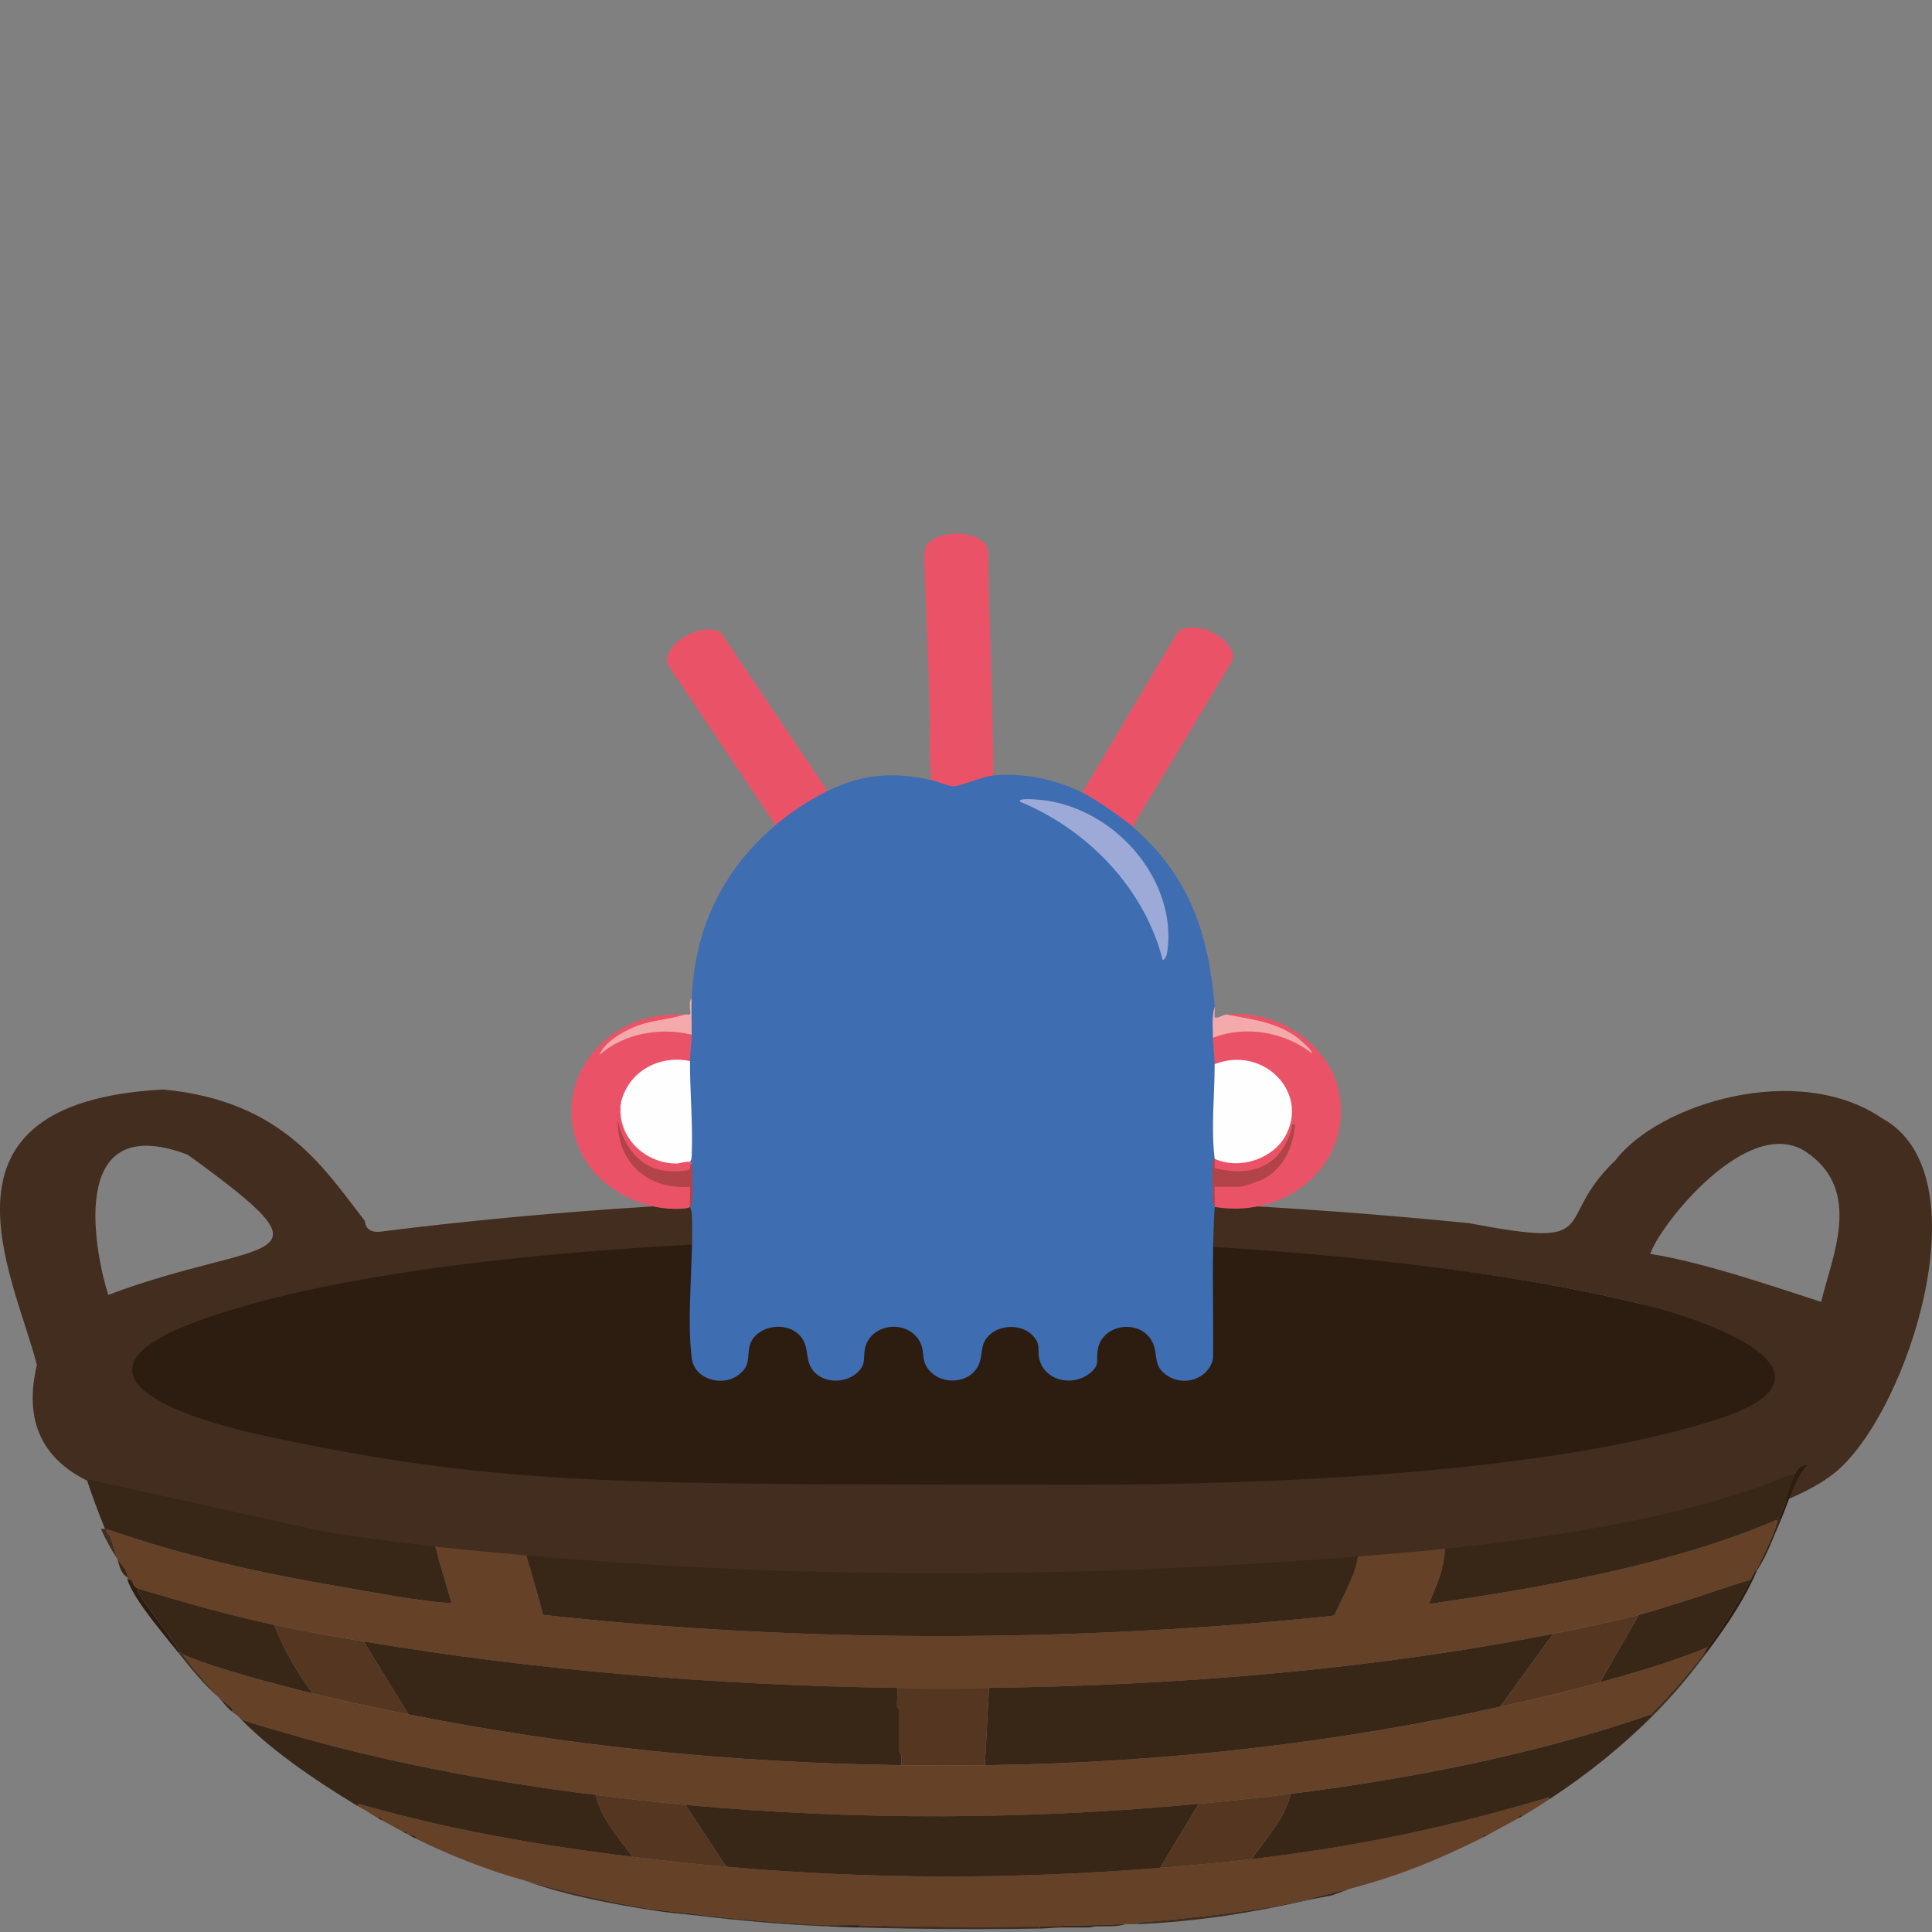 <?xml version="1.0" encoding="UTF-8"?>
<svg id="Ebene_1" xmlns="http://www.w3.org/2000/svg" version="1.1" viewBox="0 0 1024 1024">
  <rect x="0" y="0" width="1024" height="1024" fill="#808080" stroke="none"/>
  <!-- Generator: Adobe Illustrator 29.5.1, SVG Export Plug-In . SVG Version: 2.1.0 Build 141)  -->
  <defs>
    <style>
      .st0 {
        fill: #ea5367;
      }

      .st1 {
        fill: #3f6db2;
      }

      .st2 {
        fill: #654128;
      }

      .st3 {
        fill: #b24348;
      }

      .st4 {
        fill: #9daad7;
      }

      .st5 {
        fill: #422d1e;
      }

      .st6 {
        fill: #382617;
      }

      .st7 {
        fill: #f4aaaa;
      }

      .st8 {
        fill: #fefefe;
      }

      .st9 {
        fill: #2c1d10;
      }

      .st10 {
        fill: #553621;
      }
    </style>
  </defs>
  <g>
    <path class="st5" d="M86.52,577.47c63.94,5.94,85.73,42.71,106.88,69.65.15,2.61,1.62,6.23,7.73,5.75,189.22-23.88,392.03-23.1,577.39-4.58,73.45,13.99,43.32-.61,77.74-33.36,22.69-29.78,96.5-52.87,141.43-22.12,54.05,29.65,14.01,153.74-23.76,186.57-86.92,75.54-687.28,87.2-916.56,9.96-38.29-12.9-44.2-38.88-37.83-65.88-12.03-47.31-61.89-139.12,66.97-145.99ZM957.73,610.83c-31.32-21.62-79.28,40.33-82.99,53.77,29.01,4.49,70.04,18.93,90.52,25.43,5.53-23.69,22.3-58.64-7.53-79.19ZM99.48,612c-65.82-24.82-48.31,55.03-42.1,74.32,83.16-31.26,125.33-14.07,42.1-74.32ZM484.66,658.4c-92.95-5.55-568.55,29.68-346.62,98.6,93.91,44.7,1027.12,45.81,733.01-65.53-109.17-27.23-267.16-34.2-386.39-33.07Z"/>
    <path class="st2" d="M931.17,831.99c-1.72,1.61-2.26,3.51-3.24,5.27-13.78,3.99-26.6,8.89-40.3,12.98-6.19,1.84-12.99,4.16-19.08,5.75-14.12,3.7-30.44,6.98-45.34,9.95-94.08,18.77-199,27.44-299.04,28.68-15.91.2-32.68.2-48.58,0-94.82-1.21-192.16-9.25-282.85-24.58-15.87-2.68-32.07-5.45-47.5-8.78-24.93-5.37-48.91-12.27-72.33-19.31-.17-.25-1.44-.82-1.94-1.56-.96-1.41-.52-3.57-3.46-3.13-.12-.36.08-.79,0-1.17v-.59c.01-3.34-3.44-6.33-5.4-9.36-1.46-3.84-2.3-7.9-3.77-11.71-.48-1.26-2.96-2.71-1.63-3.5h1.08c40.62,13.76,76.47,22.17,122.24,30,13.62,2.33,44.81,8.22,57.51,8.63.7.02,1.77.17,1.63-.31l-8.65-29.55c16.01,1.84,32.43,3.23,48.58,4.68l8.78,31.53c117.4,12.91,239.92,14.44,358.66,5.85,19.87-1.44,39.64-3.32,59.34-5.29l1.61-.88c4.47-10.13,10.62-20.15,12.07-30.62,15.54-1.25,30.93-2.45,46.42-4.1-.12,9.91-4.9,19.62-8.63,29.26,65.25-9.42,130.55-21.54,184.07-44.47,1.2.2.4,1.35.25,1.89-2.04,7.5-7.22,16.81-10.52,24.44Z"/>
    <path class="st2" d="M903.11,876.47c-8.13,10.99-17.83,21.78-28.07,32.19-58.72,20.41-123.22,33.56-191.08,42.14-16.17,2.04-32.22,3.71-48.58,5.27-89.95,8.57-181.92,8.85-272.05.59-15.68-1.44-31.97-3.36-47.5-5.27-56.12-6.9-114.75-18.08-165.2-33.05-5.28-1.57-17.91-4.98-21.89-6.7-1.01-.44-1.71-1.57-2.92-2.38-1.4-.94-1.93-1.24-3.24-2.34,1.81-.18-.22-1.88-.66-2.27-1.79-1.57-4.03-3.18-5.81-4.75-1.52-1.64-3.35-3.52-4.88-5.26-5.22-5.95-10.37-12-14.55-18.15.48.33.79.68,1.44.95,18.7,7.6,46.25,14.82,67.65,20.12,16.94,4.19,33.27,7.64,50.74,11.12,84.83,16.89,170.53,25.64,261.26,26.92,14.45.2,29.8.18,44.26,0,94.58-1.21,186.12-11.79,273.13-31.02,19.02-4.2,34.53-7.72,52.9-12.88,19.81-5.56,39.52-11.28,57.22-18.73-.81,1.12-1.33,2.39-2.16,3.51Z"/>
    <path class="st2" d="M821.06,953.72c-4.54,2.97-9.2,5.94-14.03,8.78-1.3-.89-2.1.26-2.16,1.17-2.15,1.24-4.31,2.32-6.48,3.51-1.39.76-2.91,1.6-4.32,2.34-1.83.97-3.48,1.95-5.4,2.93-1.67.03-3.8.46-2.16,1.17-22.31,11.14-43.23,20.18-71.25,27.51-7.52,1.97-15.28,3.74-22.67,5.85-27.77,6.06-55.41,9.01-84.77,11.69-1.89.17-4.07-.26-4.83,1.18-2.14.09-4.34-.08-6.48,0-15.04.59-30.26.91-45.34,1.17-32.12.56-64.04.23-96.08-.59-5.34-.13-10.89.22-16.19,0-22.97-.94-47.49-3.15-70.17-5.85-6.46-.77-14.32-1.41-20.51-2.34-23.62-3.54-47.32-9.2-69.09-15.22s-41.05-13.83-59.38-22.82l1.06-.29c-1.14-.78-2.35-1.43-4.3-1.47-.37-.19-.71-.4-1.08-.59.37-1.12-.11-1.36-2.16-1.17-2.26-1.17-4.29-2.32-6.48-3.51l-1.08-.59c-1.08-.59-2.15-1.15-3.24-1.76.12-.81-.79-2.07-2.16-1.17-2.62-1.49-4.53-2.94-6.48-4.1l-3.24-1.76c-.34-.2-.74-.38-1.08-.59l.55-1.18c46.06,13.4,94.32,21.83,145.19,28.1,16.6,2.05,32.82,3.81,49.66,5.27,78.33,6.8,151.57,6.77,229.95.59,16.43-1.3,32.37-2.73,48.58-4.68,58.49-7.05,102.9-16.7,155.16-32.06,1.87-.55,2.74-1.45,2.45.45Z"/>
    <path class="st6" d="M875.04,908.66l1.08.59c-15.83,15.8-33.92,30.64-55.06,44.48.29-1.91-.59-1-2.45-.45-52.27,15.36-96.68,25-155.16,32.06,7.77-11.31,18.1-22.32,20.51-34.53,67.87-8.58,132.36-21.73,191.08-42.14Z"/>
    <path class="st6" d="M125.82,909.24c1.21.81,1.9,1.94,2.92,2.38,3.98,1.72,16.61,5.14,21.89,6.7,50.45,14.97,109.08,26.16,165.2,33.05,2.16,11.55,11.6,22.15,19.43,32.77-50.87-6.27-99.13-14.7-145.19-28.1l-.55,1.18c-24.17-14.69-47.09-30.4-63.69-47.99Z"/>
    <path class="st6" d="M951.69,781.07c-3.46,7.08-4.84,15.31-8.44,22.62-.26.52-.66.77-1.68.82l2.56.55c-4.01,9.19-7.22,18.59-12.95,27.51.08-.18-.08-.4,0-.59,3.3-7.63,8.48-16.94,10.52-24.44.15-.54.94-1.69-.25-1.89-53.52,22.93-118.82,35.06-184.07,44.47,3.73-9.64,8.51-19.35,8.63-29.26,58.55-6.22,116.93-15.38,167.24-33.12,6.13-2.16,11.71-5.08,18.44-6.68Z"/>
    <path class="st5" d="M551.17,1021.03v1.17c-31.66.51-64.58.31-96.08-.59v-1.17c32.04.81,63.96,1.14,96.08.59Z"/>
    <path class="st9" d="M931.17,832.57c-6.64,15.43-15.98,29.25-26.99,43.89h-1.08c.83-1.12,1.35-2.39,2.16-3.51,8.45-11.7,15.95-23.63,22.67-35.7.98-1.76,1.52-3.66,3.24-5.27-.08.18.08.4,0,.59Z"/>
    <path class="st9" d="M67.52,837.26c2.94-.44,2.5,1.72,3.46,3.13.5.74,1.77,1.31,1.94,1.56.32.48-.06,1.55.46,2.36,6.91,10.65,15.57,20.9,22.21,31.59h-1.08c-8.5-10.66-23.21-27.58-26.99-38.63Z"/>
    <path class="st5" d="M438.89,1020.44v.59c-24.54-1.02-46.45-3.01-70.17-5.85v-.59c22.68,2.7,47.2,4.91,70.17,5.85Z"/>
    <path class="st9" d="M814.48,648.75"/>
    <path class="st9" d="M815.56,649.92"/>
    <path class="st9" d="M958.16,776.39c-5.75,4.33-11.2,22.19-14.03,28.68l-2.56-.55c1.02-.05,1.42-.3,1.68-.82,3.6-7.31,4.98-15.54,8.44-22.62.95-1.94,2-4.33,6.48-4.68Z"/>
    <path class="st5" d="M693.67,1006.98c-28.87,6.58-59.09,11.57-90.68,12.88.76-1.44,2.95-1.01,4.83-1.18,29.35-2.68,57-5.63,84.77-11.69h1.08Z"/>
    <path class="st6" d="M596.51,1019.85c-4.71,1.58-10.61.93-15.7,1.15-1.38.06-2.83.61-3.19.61h-16.19c-2.11,0-6.87.53-10.26.59v-1.17c15.09-.26,30.3-.58,45.34-1.17Z"/>
    <path class="st5" d="M55.64,810.34c.39.03.84-.06,1.08,0v.59c-1.32.79,1.15,2.25,1.63,3.5,1.47,3.81,2.31,7.87,3.77,11.71-3.29-5.1-6.3-10.46-8.64-15.8.71.03,1.46-.05,2.16,0Z"/>
    <path class="st5" d="M348.21,1012.25v.59c-23.71-3.57-48.71-8.35-69.09-15.8,21.78,6.02,45.47,11.68,69.09,15.22Z"/>
    <path class="st5" d="M904.19,876.47c-8.62,11.47-17.14,21.87-28.07,32.77l-1.08-.59c10.24-10.41,19.94-21.19,28.07-32.19h1.08Z"/>
    <path class="st6" d="M368.72,1014.59v.59c-6.97-.83-13.14-1.23-20.51-2.34v-.59c6.19.93,14.05,1.57,20.51,2.34Z"/>
    <path class="st6" d="M67.52,835.5v.59c-4.03-2.72-4.17-6.72-5.4-9.95,1.96,3.03,5.41,6.02,5.4,9.36Z"/>
    <path class="st9" d="M455.08,1020.44v1.17c-5.38-.15-10.82-.36-16.19-.59v-.59c5.3.22,10.86-.13,16.19,0Z"/>
    <path class="st5" d="M96.67,876.47c4.19,6.15,9.33,12.21,14.55,18.15,1.53,1.74,3.36,3.61,4.88,5.26-8.64-7.61-14.98-15.7-21.59-24h1.08c.64.06.76.36,1.08.59Z"/>
    <path class="st6" d="M715.26,1001.13l-9.29,3.45c-3.95.84-8.43,1.52-12.3,2.4h-1.08c7.39-2.11,15.15-3.89,22.67-5.85Z"/>
    <path class="st6" d="M122.58,906.9c-2.8-2.37-4.37-4.74-6.48-7.02,1.78,1.57,4.02,3.17,5.81,4.75.45.39,2.47,2.1.66,2.27Z"/>
    <path class="st6" d="M219.74,974.21c-1.14-.56-2.14-1.2-3.24-1.76,1.95.03,3.16.69,4.3,1.47l-1.06.29Z"/>
    <path class="st6" d="M213.26,970.69c2.05-.19,2.53.05,2.16,1.17-.77-.39-1.43-.79-2.16-1.17Z"/>
    <path class="st6" d="M202.46,964.84c-.71-.4-1.46-.77-2.16-1.17,1.37-.9,2.28.36,2.16,1.17Z"/>
    <path class="st6" d="M788.67,972.45c-.74.38-1.41.8-2.16,1.17-1.64-.71.49-1.14,2.16-1.17Z"/>
    <path class="st6" d="M807.02,962.5c-.69.4-1.46.77-2.16,1.17.06-.91.86-2.06,2.16-1.17Z"/>
    <path class="st6" d="M193.83,959.57c-.91-.54-2.07-1.05-3.24-1.76l3.24,1.76Z"/>
    <path class="st6" d="M206.78,967.18c-.36-.2-.72-.39-1.08-.59l1.08.59Z"/>
    <path class="st6" d="M794.07,969.52c1.41-.74,2.93-1.58,4.32-2.34l-4.32,2.34Z"/>
    <path class="st9" d="M475.15,656.33c119.24-1.12,286.77,7.9,395.91,35.14,44.95,11.22,108.91,38.62,38.28,61.07-89.28,28.37-237.17,34.58-339.68,34.36-233.27-.49-301.28,1.98-430.7-26.22-55.7-12.13-104.21-34.91-34.07-60.49,93.36-34.05,259.48-42.82,370.26-43.86Z"/>
    <path class="st6" d="M719.58,824.97c-1.45,10.47-7.6,20.49-12.07,30.62l-1.61.88c-19.7,1.97-39.47,3.85-59.34,5.29-118.74,8.6-241.26,7.06-358.66-5.85l-8.78-31.53c143.75,12.97,296.52,12.16,440.46.59Z"/>
    <path class="st6" d="M172,811.92c19.1,2.94,39.12,5.54,58.53,7.77l8.65,29.55c.13.48-.93.33-1.63.31-12.69-.42-43.89-6.3-57.51-8.63-45.78-7.83-81.63-16.24-122.24-30-.32-.11-.59-.46-1.08-.59-.23-.06-.69.03-1.08,0-3.53-8.75-6.83-17.51-9.72-26.34"/>
    <path class="st6" d="M795.15,904.56c-87.01,19.23-178.55,29.81-273.13,31.02l2.16-40.97c100.04-1.23,204.96-9.9,299.04-28.68l-28.07,38.63Z"/>
    <path class="st6" d="M475.6,894.61c.23,3.21-.3,6.47-.04,9.68.06.77,1.12,1.52,1.12,1.73v22.82c0,.19,1,.98,1.12,1.73.26,1.65-.23,3.35-.04,5-90.73-1.28-176.42-10.03-261.26-26.92l-23.75-38.63c90.68,15.33,188.02,23.37,282.85,24.58Z"/>
    <path class="st6" d="M145.25,861.25c5.01,12.37,11.79,24.57,20.51,36.29-21.4-5.3-48.95-12.52-67.65-20.12-.66-.27-.97-.62-1.44-.95-.32-.22-.44-.53-1.08-.59-6.64-10.69-15.29-20.94-22.21-31.59-.53-.81-.14-1.88-.46-2.36,23.42,7.04,47.4,13.94,72.33,19.31Z"/>
    <path class="st10" d="M524.18,894.61l-2.16,40.97c-14.46.18-29.81.2-44.26,0-.19-1.65.29-3.35.04-5-.12-.75-1.12-1.54-1.12-1.73v-22.82c0-.21-1.06-.97-1.12-1.73-.26-3.21.27-6.47.04-9.68,15.9.2,32.67.2,48.58,0Z"/>
    <path class="st6" d="M927.94,837.26c-6.72,12.07-14.22,24-22.67,35.7-17.7,7.45-37.41,13.17-57.22,18.73l20.51-35.7c6.09-1.59,12.89-3.91,19.08-5.75,13.7-4.08,26.52-8.99,40.3-12.98Z"/>
    <path class="st10" d="M192.75,870.03l23.75,38.63c-17.47-3.48-33.8-6.93-50.74-11.12-8.72-11.72-15.5-23.92-20.51-36.29,15.44,3.33,31.64,6.1,47.5,8.78Z"/>
    <path class="st10" d="M868.56,855.98l-20.51,35.7c-18.37,5.16-33.88,8.67-52.9,12.88l28.07-38.63c14.9-2.97,31.22-6.25,45.34-9.95Z"/>
    <path class="st9" d="M57.8,810.92h-1.08v-.59c.49.12.76.48,1.08.59Z"/>
    <path class="st9" d="M67.52,836.09v-.59.59Z"/>
    <path class="st6" d="M635.37,956.06l-20.51,33.94c-78.38,6.19-151.62,6.21-229.95-.59l-21.59-32.77c90.13,8.27,182.1,7.98,272.05-.59Z"/>
    <path class="st10" d="M683.95,950.8c-2.41,12.21-12.74,23.22-20.51,34.53-16.21,1.95-32.15,3.38-48.58,4.68l20.51-33.94c16.36-1.56,32.41-3.22,48.58-5.27Z"/>
    <path class="st10" d="M363.32,956.65l21.59,32.77c-16.84-1.46-33.06-3.22-49.66-5.27-7.83-10.62-17.27-21.23-19.43-32.77,15.53,1.91,31.82,3.83,47.5,5.27Z"/>
  </g>
  <g>
    <path class="st1" d="M493.65,413.48l.66-.98c3.65.65,7.39,1.52,11.23,2.61l18.48-5.37c1.29-.49,1.93.03,2.51,1.27,15.68-1.55,33.34,2.05,47.09,9.05l2.04-.82c8.77,4.92,17.09,10.65,24.83,16.87l-.21,2.05c30.76,26.57,40.4,57.76,43.54,95.43l-.48,5.08c1.83,2.17,2.29,9.44-.41,11.38,2.35.21,3,12.08,2.64,12.67l-1.75,1.32,1.18,1.94c-.13,14.7-.06,29.44.2,44.24l-1.38,4c.05,4.54.3,9.36.73,14.46-.69.32-1.23.65-1.25,1.01-.19,2.88-.09,6.43.52,9.21.77.27.77.55,0,.82-1.72,26.47-.58,53.51-.87,80.23-2.21,10.92-15.76,15.62-25.2,8.49-6.5-4.91-4.01-10.09-6.53-16.17-5.62-13.52-26.81-11.23-29.38,2.91-1.08,5.94,1.59,8.34-4.63,12.98-9.69,7.23-24.28,3.06-26.46-8.44-.93-4.89.92-7.25-3.29-11.76-6.49-6.95-19.52-5.91-24.86,1.71-2.81,4.01-1.9,8.72-3.62,13.1-4.11,10.46-19.36,11.97-26.65,3.33-4.8-5.69-1.39-10.81-5.9-16.75-8.01-10.54-25.85-6.82-28.05,5.83-.92,5.26.76,8.11-4.23,12.53-5.79,5.12-15.79,5.55-21.67.34-6.48-5.75-3.02-13-7.7-19.19-7.21-9.54-24.99-6.35-27.53,4.83-1.33,5.86.63,9.87-5.42,14.73-8.79,7.06-23.81,2.64-25.18-8.51-2.84-23.07,1.07-52.49.04-76.57-.07-1.58-.88-2.9-.93-3.64.69-3.31.76-6.91.66-10.32,0-.21-.49-.41-1.12-.6-.27-4.46.04-8.09,1.34-12.12-1.15.66-1.54.27-.89-.82l-1.17-1.43c.18-16.46.17-33-.01-49.61l1.18-2.43c-2.84-2.74-1.87-11.2.89-13.98l-1.77-3.78c.38-5.02.97-10.07,1.77-15.14,1.36-36.05,15.58-67.71,44.42-92.14l.76-2.83c7.3-5.89,15.21-11.16,23.65-15.56l3.14.3c18.65-9.04,34.63-10.33,55.09-5.76Z"/>
    <path class="st0" d="M526.53,411.01c-6.12.61-16.63,5.48-20.94,5.74-2.45.15-8.81-2.57-11.94-3.27-1.47-11.9-.55-23.86-.85-35.82-.63-24.86-1.93-49.97-2.69-74.84-.1-3.21-.41-7.66-.03-10.7,1.47-11.6,30.19-12.83,33.73-.76.31,39.98,2.52,79.75,2.72,119.65Z"/>
    <path class="st0" d="M438.57,419.24c-9.42,4.57-19.7,11.46-27.54,18.1l-57.1-84.98c-3.63-10.56,18.05-23.47,28.2-17l56.45,83.88Z"/>
    <path class="st0" d="M600.27,438.16c-6.16-5.32-19.31-14.36-26.65-18.1l50.64-85.14c9.44-7.53,31.96,4.34,28.91,15.23l-52.9,88.01Z"/>
    <path class="st0" d="M643.8,639.71c.02-.27-.02-.55,0-.82-.63-3.12-.88-6.89,0-9.87,1.3-2.69,12.21-2.57,13.77,0l.45-1.75c10.25-2.38,18.86-7.42,22.89-16.9-4.64,6.75-11.84,10.97-20.44,11.86-7.38.76-20.47.89-16.67-8.02l2.18-.91c49.23,10.77,48.55-59.42.04-48.31l-2.22-.96c0-3.83-.84-9.39-.89-13.98,2.86-4.56,12.5-4.99,18.12-5.03,8.04-.05,16.01,1.67,23.29,4.79-9.77-5.49-20.59-8.84-32.45-10.08l-1.86-2.03c26.38-2.86,52.99,14.95,59.08,38.67,9.67,37.65-24.6,70.1-65.3,63.34Z"/>
    <path class="st0" d="M363.05,537.7l-1.2,2.09c-11.97,1.53-22.93,4.92-32.88,10.18,6.47-2.86,13.49-4.44,20.63-4.8,5.24-.26,13.83-.64,17.01,3.22-.05,4.59-.87,9.78-.89,13.98l-2.09,1.31c-14.51-2.27-28.15,5.83-32.16,18.91l-2.17,1.18c-.31,3.56-.91,6.85-1.78,9.87,1.62,19.12,15.34,35.4,37.49,33.93.61.17,1.15.38,1.39.76.68,1.05-.38,9.39-.67,11.38-.72.58-2.1.74-3.07.83-22.58,2.02-46.25-11.32-55.11-30.46-16.86-36.43,13.26-74.97,55.51-72.38Z"/>
    <path class="st7" d="M643.8,533.59c.16,1.89-.12,3.86,0,5.76,2.36.29,3.98-1.4,6.21-1.64,13.7,2.65,26.43,3.92,37.74,12.36,1.1.82,8.52,7.25,7.56,8.21-14.21-11.2-35.08-15.03-52.41-8.23-.06-5.24-.7-11.52.89-16.45Z"/>
    <path class="st7" d="M366.6,548.4c-16.84-4.11-36.15-.58-48.86,10.69,2.39-5.68,8.65-9.86,14.19-12.77,11.58-6.07,20.04-5.1,31.11-8.62.59-.19,2.3.29,2.61-.03.83-.87-1.14-7.03.95-8.19-.24,6.33.07,12.6,0,18.92Z"/>
    <path class="st8" d="M643.8,614.21c-2-16.78,0-33.47,0-50.18,25.54-10.01,50.05,14.61,37.66,37.75-6.59,12.3-24.16,18.45-37.66,12.43Z"/>
    <path class="st8" d="M365.71,562.38c-.06,16.08,1.54,32.67.93,48.99-.06,1.56.09,3.11-.93,4.48-.15.67-.47,1.38-1.14,1.55-21.34,5.34-40.61-14.35-35.28-33.63,3.94-15.51,19.48-24.8,36.43-21.39Z"/>
    <path class="st4" d="M616.27,508.91c-9.24-36.74-38.49-68.63-75.53-83.92-2.21-2.73,13.2-.8,14.43-.6,38.18,6.17,68.21,43.28,63.65,79.08-.21,1.63-.69,4.83-2.55,5.44Z"/>
    <path class="st3" d="M643.8,614.21c.19,1.61-.22,3.29.04,4.9,20.97,5.26,35.18-1.78,40.82-20.99.39-1.33-.95-2.43,1.78-2.01-.9,11.21-5.94,23.29-17.14,28.96-1.65.84-10.45,3.94-11.73,3.94h-13.77c-.18,3.26.25,6.62,0,9.87-1.47-.86-.89-3.12-.9-4.51-.08-5.64-.53-12.67,0-18.12.09-.87-.44-2.01.9-2.04Z"/>
    <path class="st3" d="M327.51,593.64l1.05.61c3.65,15.69,17.23,28.35,35.47,24.37-.11-1.86.53-2.65,2.57-1.94.7,3.45.48,17.16.05,21.06-.12,1.12.01,1.2-.94,1.97-.24-3.53.17-7.16,0-10.7-23.46,1.8-38.93-14.21-38.21-35.37Z"/>
    <path class="st0" d="M365.71,615.85c.67.12.76.19.89.82-1.43.58-.2,2.78-1.47,3.33-1.69.73-7.55.9-9.67.82-16.37-.56-25.18-13.63-27.95-27.18.09-2.72,1.13-7.32,1.78-9.87-3.1,16.7,10.57,32.6,28.92,32.93,2.47.04,5.06-1.3,7.51-.85Z"/>
  </g>
</svg>